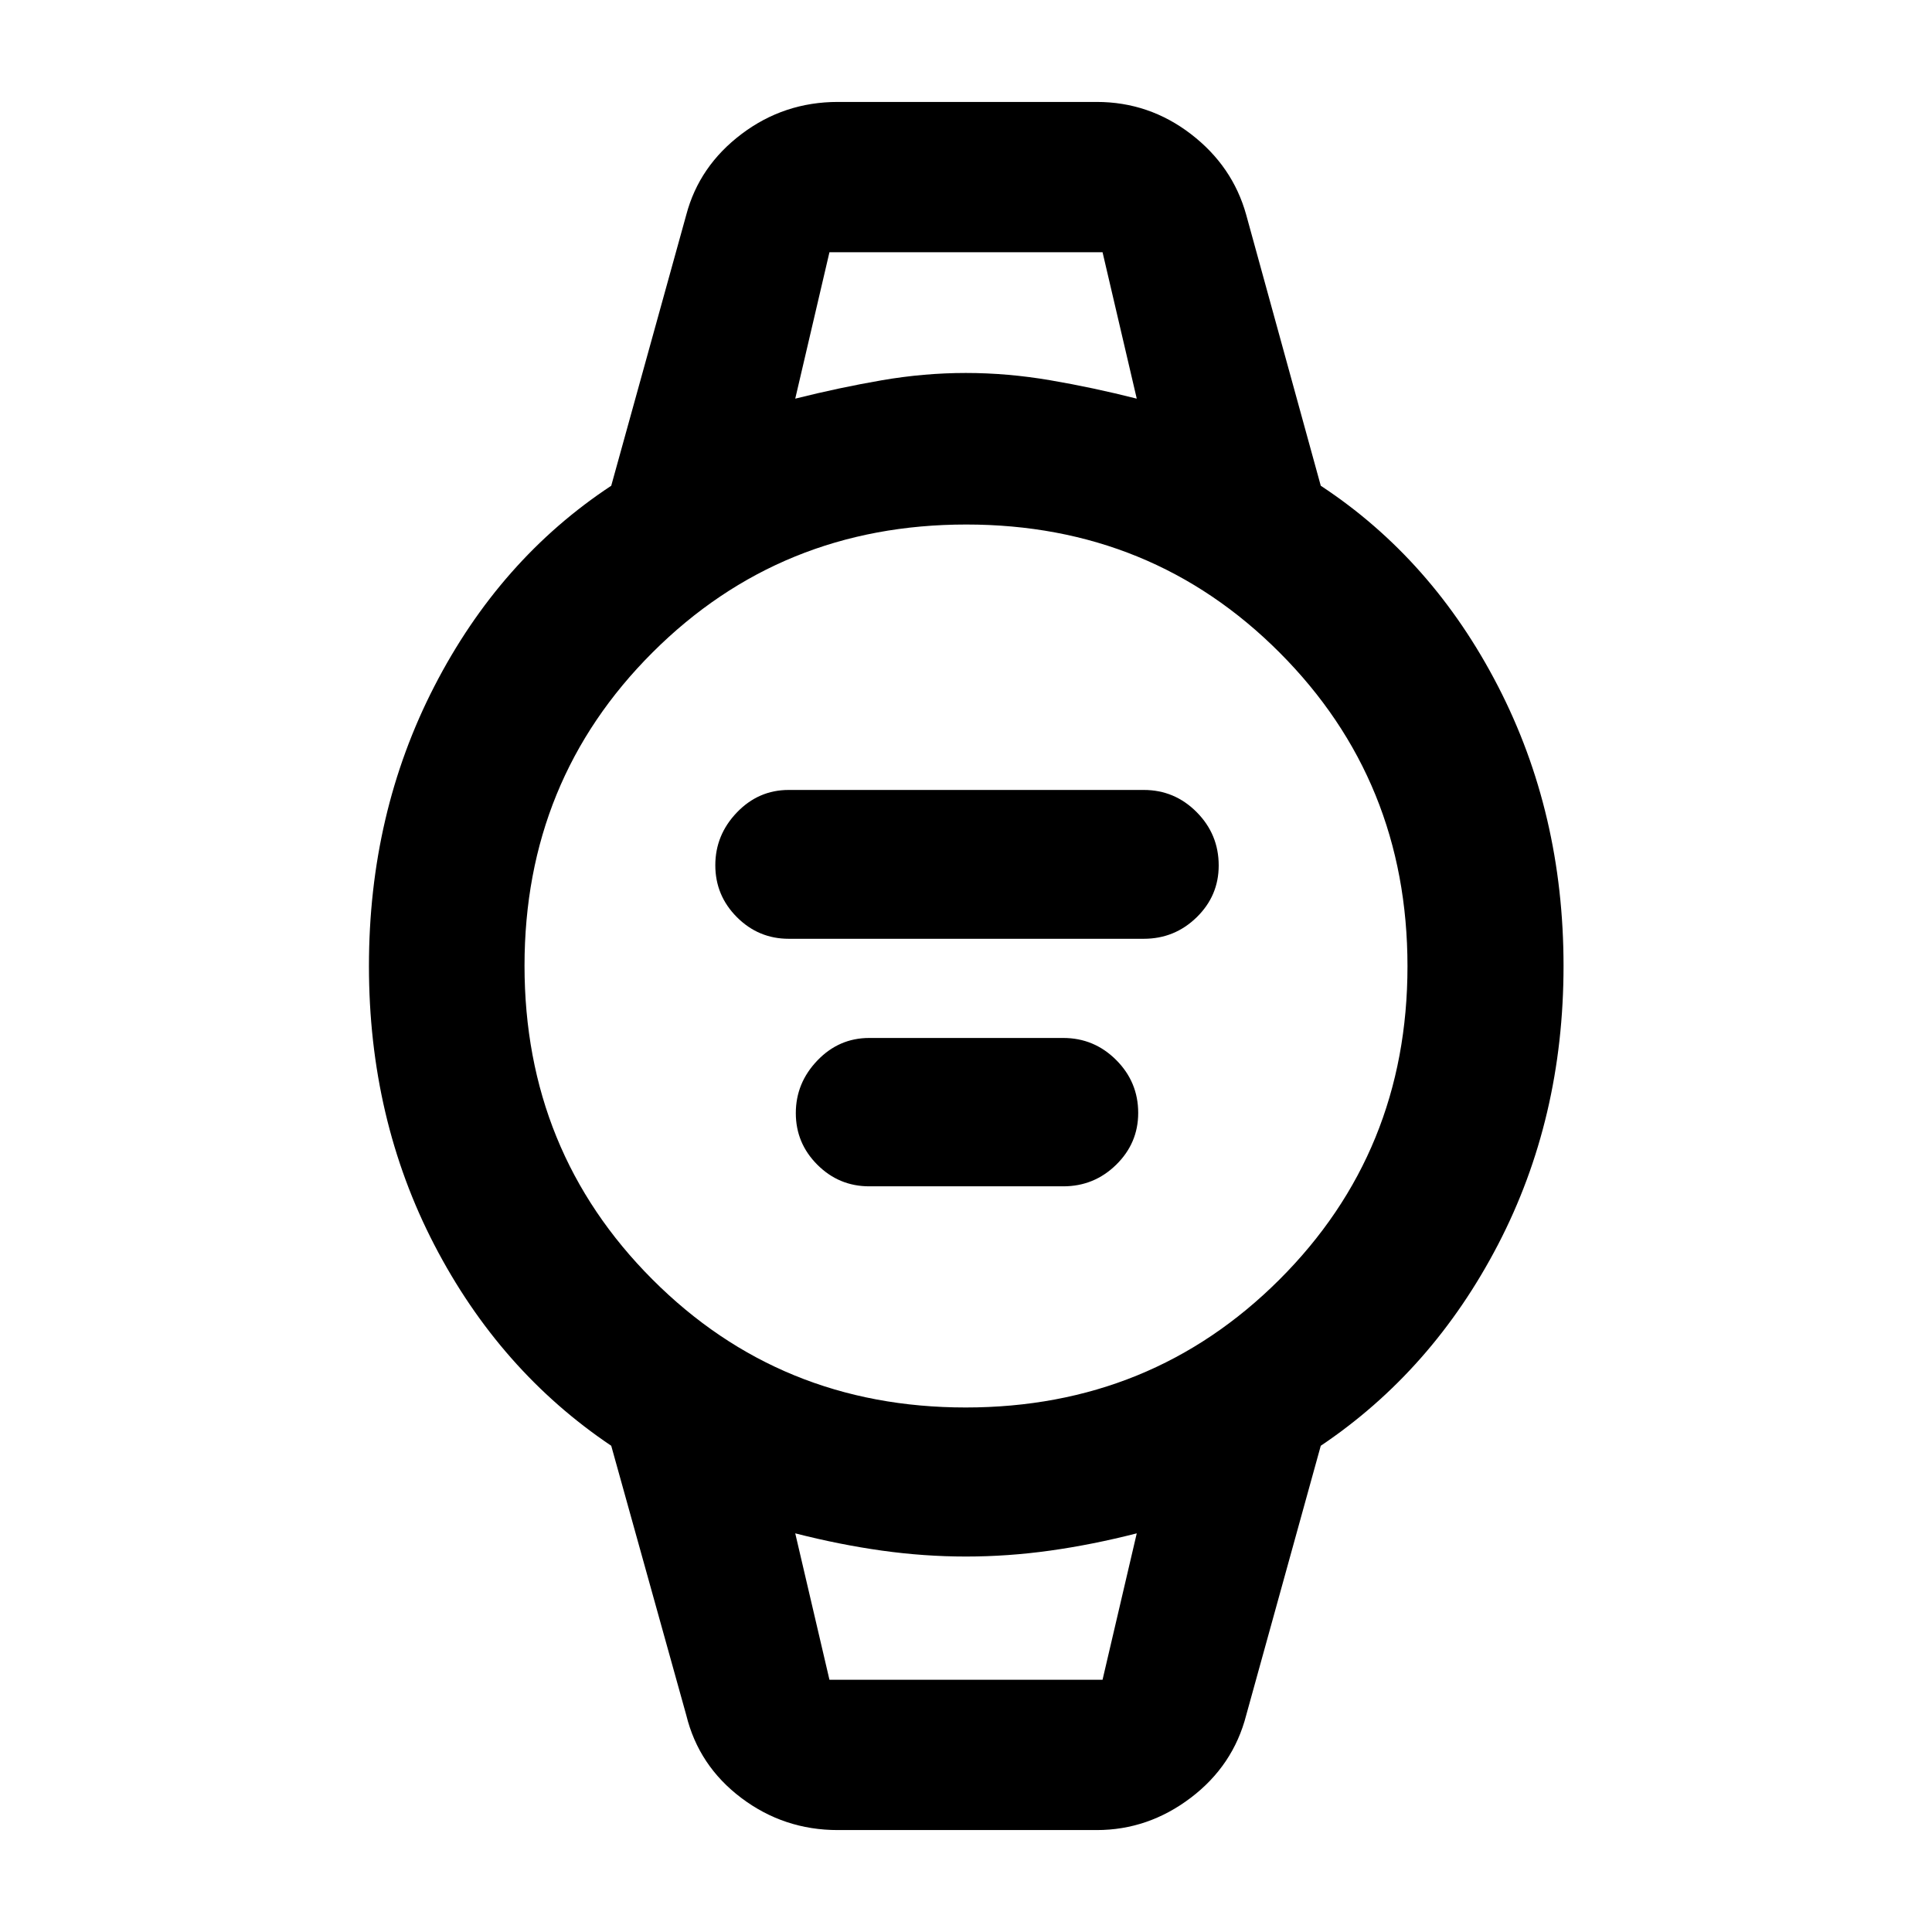 <svg xmlns="http://www.w3.org/2000/svg" height="48" viewBox="0 96 960 960" width="48"><path d="M391.913 562.478q-15.022 0-25.75-10.748-10.728-10.749-10.728-25.803 0-15.055 10.728-26.23t25.75-11.175h176.413q15.352 0 26.296 11.025 10.943 11.026 10.943 26.503 0 15.044-10.943 25.736-10.944 10.692-26.296 10.692H391.913Zm40 123q-15.022 0-25.75-10.701-10.728-10.702-10.728-25.683 0-14.982 10.728-26.158 10.728-11.175 25.75-11.175h96.413q15.352 0 26.296 10.943 10.943 10.944 10.943 26.296 0 15.022-10.943 25.75-10.944 10.728-26.296 10.728h-96.413Zm-15.609 319.872q-26.795 0-47.964-15.969-21.169-15.968-27.34-41.142l-37.283-133.848q-55.478-37.282-87.934-99.879-32.457-62.597-32.457-138.483t32.499-139.012q32.5-63.126 87.892-99.647L341 202.761q6.417-24.28 27.51-40.194 21.092-15.915 47.794-15.915h128.631q26.051 0 46.819 15.957 20.768 15.956 27.485 40.152l37.044 134.609q55.5 36.504 88.065 99.605 32.565 63.101 32.565 138.991 0 75.891-32.576 138.517-32.576 62.626-88.054 99.908l-37.044 133.848q-6.462 25.091-27.597 41.1-21.134 16.011-46.707 16.011H416.304Zm63.547-209.98q92.192 0 155.855-63.515 63.664-63.514 63.664-155.706 0-92.192-63.515-155.855-63.514-63.664-155.706-63.664-92.192 0-155.855 63.515-63.664 63.514-63.664 155.706 0 92.192 63.515 155.855 63.514 63.664 155.706 63.664Zm-84.699-501.283q22.044-5.522 43.065-9.141 21.022-3.62 41.726-3.62 20.703 0 41.902 3.62 21.198 3.619 43.003 9.141l-17-72.761H412.152l-17 72.761Zm17 636.587h135.696l17-72.761q-22.044 5.641-43.065 8.582-21.022 2.94-41.783 2.94-20.761 0-41.783-2.94-21.021-2.941-43.065-8.582l17 72.761Zm-17-709.348h169.696-169.696Zm17 709.348h-17 169.696-152.696Z"/></svg>